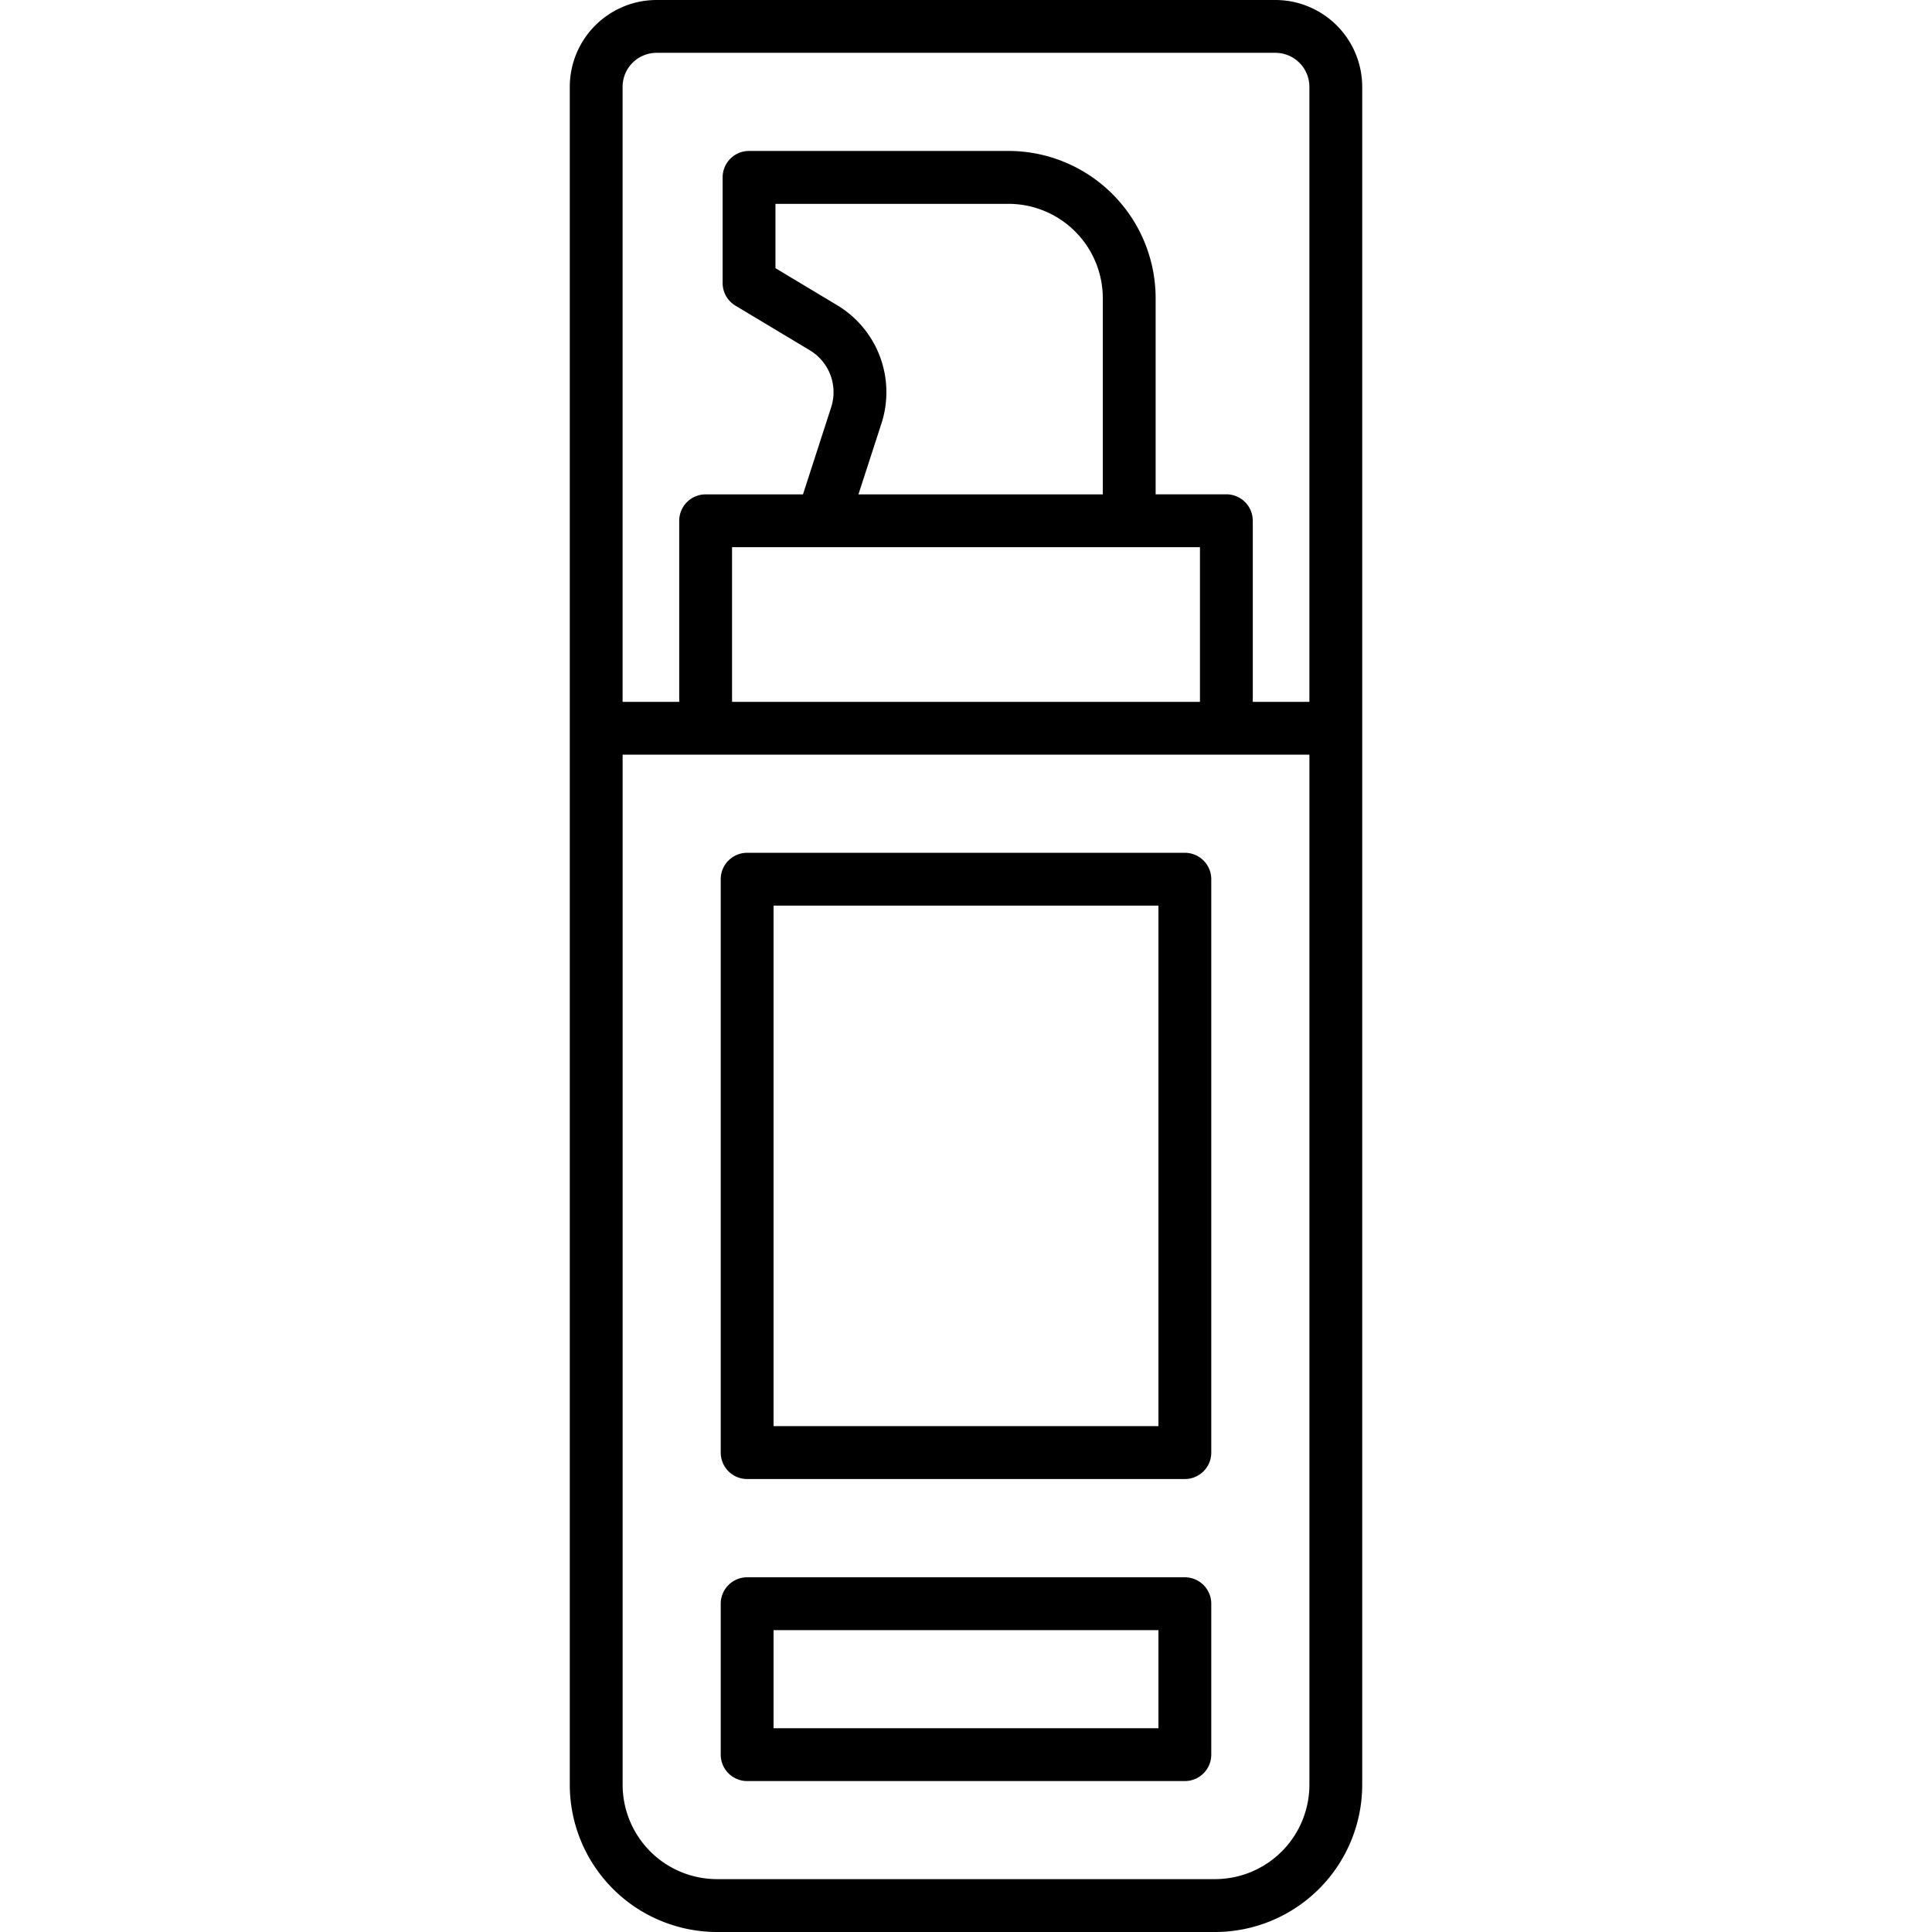 <?xml version="1.0"?>
<svg xmlns="http://www.w3.org/2000/svg" width="512" height="512" viewBox="0 0 128 128"><g><path d="M78.5,56.5h-29a1.751,1.751,0,0,0-1.75,1.75V96.239a1.75,1.75,0,0,0,1.75,1.75h29a1.75,1.75,0,0,0,1.75-1.75V58.253A1.751,1.751,0,0,0,78.5,56.5Zm-1.75,37.986h-25.5V60h25.5Z"/><path d="M78.5,104.5h-29a1.751,1.751,0,0,0-1.75,1.75v10A1.751,1.751,0,0,0,49.5,118h29a1.751,1.751,0,0,0,1.75-1.75v-10A1.751,1.751,0,0,0,78.5,104.5Zm-1.75,10h-25.5V108h25.5Z"/><path d="M84.5,0h-41a5.757,5.757,0,0,0-5.75,5.75v112.5A9.761,9.761,0,0,0,47.5,128h33a9.761,9.761,0,0,0,9.75-9.75V5.747A5.757,5.757,0,0,0,84.5,0ZM41.249,5.747A2.252,2.252,0,0,1,43.5,3.5h41a2.252,2.252,0,0,1,2.25,2.25V46.5H83v-12a1.751,1.751,0,0,0-1.75-1.75H76.564v-13a9.761,9.761,0,0,0-9.75-9.75H49.626a1.751,1.751,0,0,0-1.75,1.75v7a1.748,1.748,0,0,0,.849,1.5l4.917,2.951A3.238,3.238,0,0,1,55.061,27L53.2,32.753H46.75A1.751,1.751,0,0,0,45,34.5v12H41.249ZM55.443,20.208l-4.067-2.441V13.505H66.814a6.257,6.257,0,0,1,6.25,6.25v13H56.874l1.516-4.675A6.72,6.72,0,0,0,55.443,20.208Zm-.976,16.045H79.5V46.5h-31V36.253Zm32.284,81.994a6.257,6.257,0,0,1-6.25,6.25h-33a6.257,6.257,0,0,1-6.25-6.25V50h45.5Z"/></g></svg>

